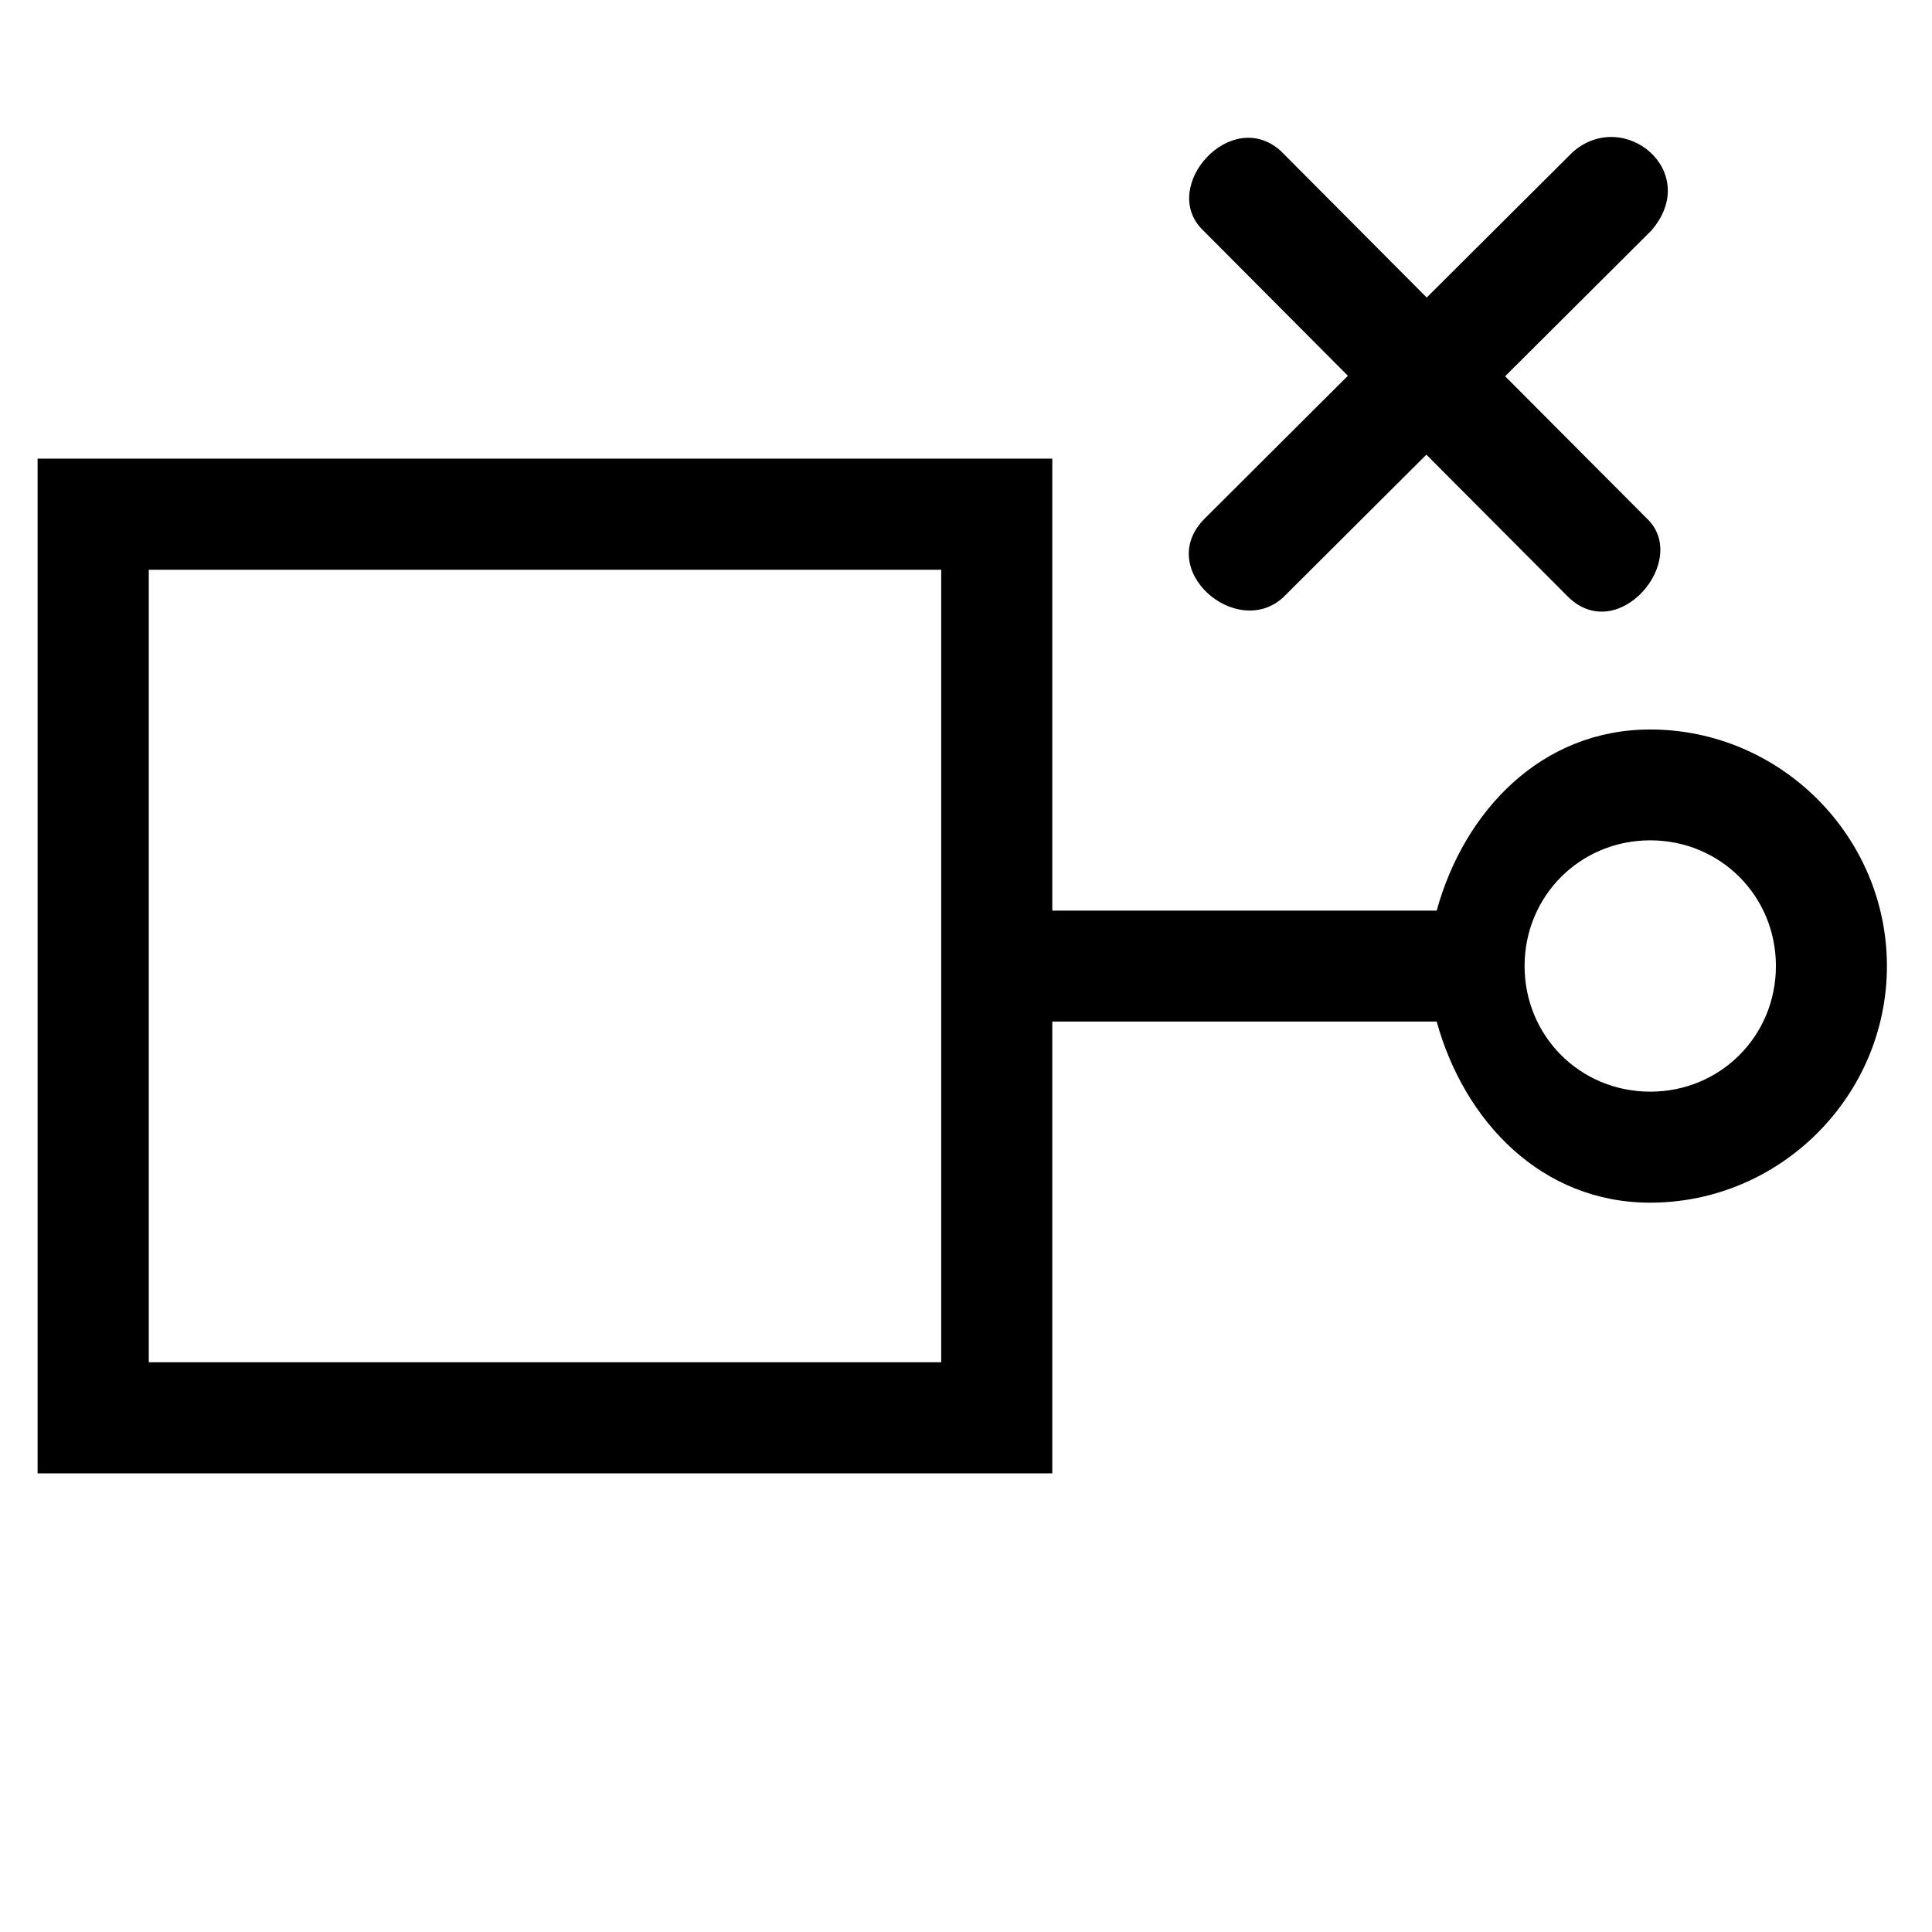 <?xml version="1.0" encoding="UTF-8" standalone="no"?>
<!-- Created with Inkscape (http://www.inkscape.org/) -->

<svg
   width="24"
   height="24"
   viewBox="0 0 24 24"
   version="1.1"
   id="svg5"
   inkscape:export-filename="AddOutgoingLink.svg"
   inkscape:export-xdpi="96"
   inkscape:export-ydpi="96"
   sodipodi:docname="UnlinkNode.svg"
   xmlns:inkscape="http://www.inkscape.org/namespaces/inkscape"
   xmlns:sodipodi="http://sodipodi.sourceforge.net/DTD/sodipodi-0.dtd"
   xmlns="http://www.w3.org/2000/svg"
   xmlns:svg="http://www.w3.org/2000/svg">
  <sodipodi:namedview
     id="namedview7"
     pagecolor="#505050"
     bordercolor="#eeeeee"
     borderopacity="1"
     inkscape:showpageshadow="0"
     inkscape:pageopacity="0"
     inkscape:pagecheckerboard="0"
     inkscape:deskcolor="#505050"
     inkscape:document-units="mm"
     showgrid="false" />
  <defs
     id="defs2" />
  <g
     inkscape:label="Layer 1"
     inkscape:groupmode="layer"
     id="layer1">
    <path
       id="path3719"
       style="color:#000000;fill:#000000;stroke-linecap:round;-inkscape-stroke:none"
       d="M 14.93,2.846 16.744,4.668 14.969,6.438 c -0.639,0.632 0.396,1.519 0.975,0.979 L 17.719,5.648 19.477,7.412 C 20.102,8.03 21.005,6.952 20.455,6.438 l -1.758,-1.764 1.812,-1.805 C 21.15,2.135 20.173,1.326 19.535,1.891 l -1.812,1.805 -1.814,-1.822 C 15.293,1.322 14.409,2.311 14.93,2.846 Z M 0.467,5.697 V 18.303 H 13.072 v -5.613 h 4.775 c 0.343,1.243 1.305,2.25 2.652,2.25 1.616,0 2.941,-1.324 2.941,-2.939 0,-1.616 -1.326,-2.939 -2.941,-2.939 -1.347,3e-7 -2.309,1.007 -2.652,2.25 h -4.775 V 5.697 Z M 1.848,7.078 h 9.844 v 9.844 H 1.848 Z M 20.5,10.439 c 0.87,0 1.561,0.69 1.561,1.561 0,0.87 -0.69,1.561 -1.561,1.561 -0.87,0 -1.561,-0.69 -1.561,-1.561 0,-0.87 0.69,-1.561 1.561,-1.561 z"
       sodipodi:nodetypes="ccccccccccccccccccssscccccccccsssss" />
  </g>
</svg>
